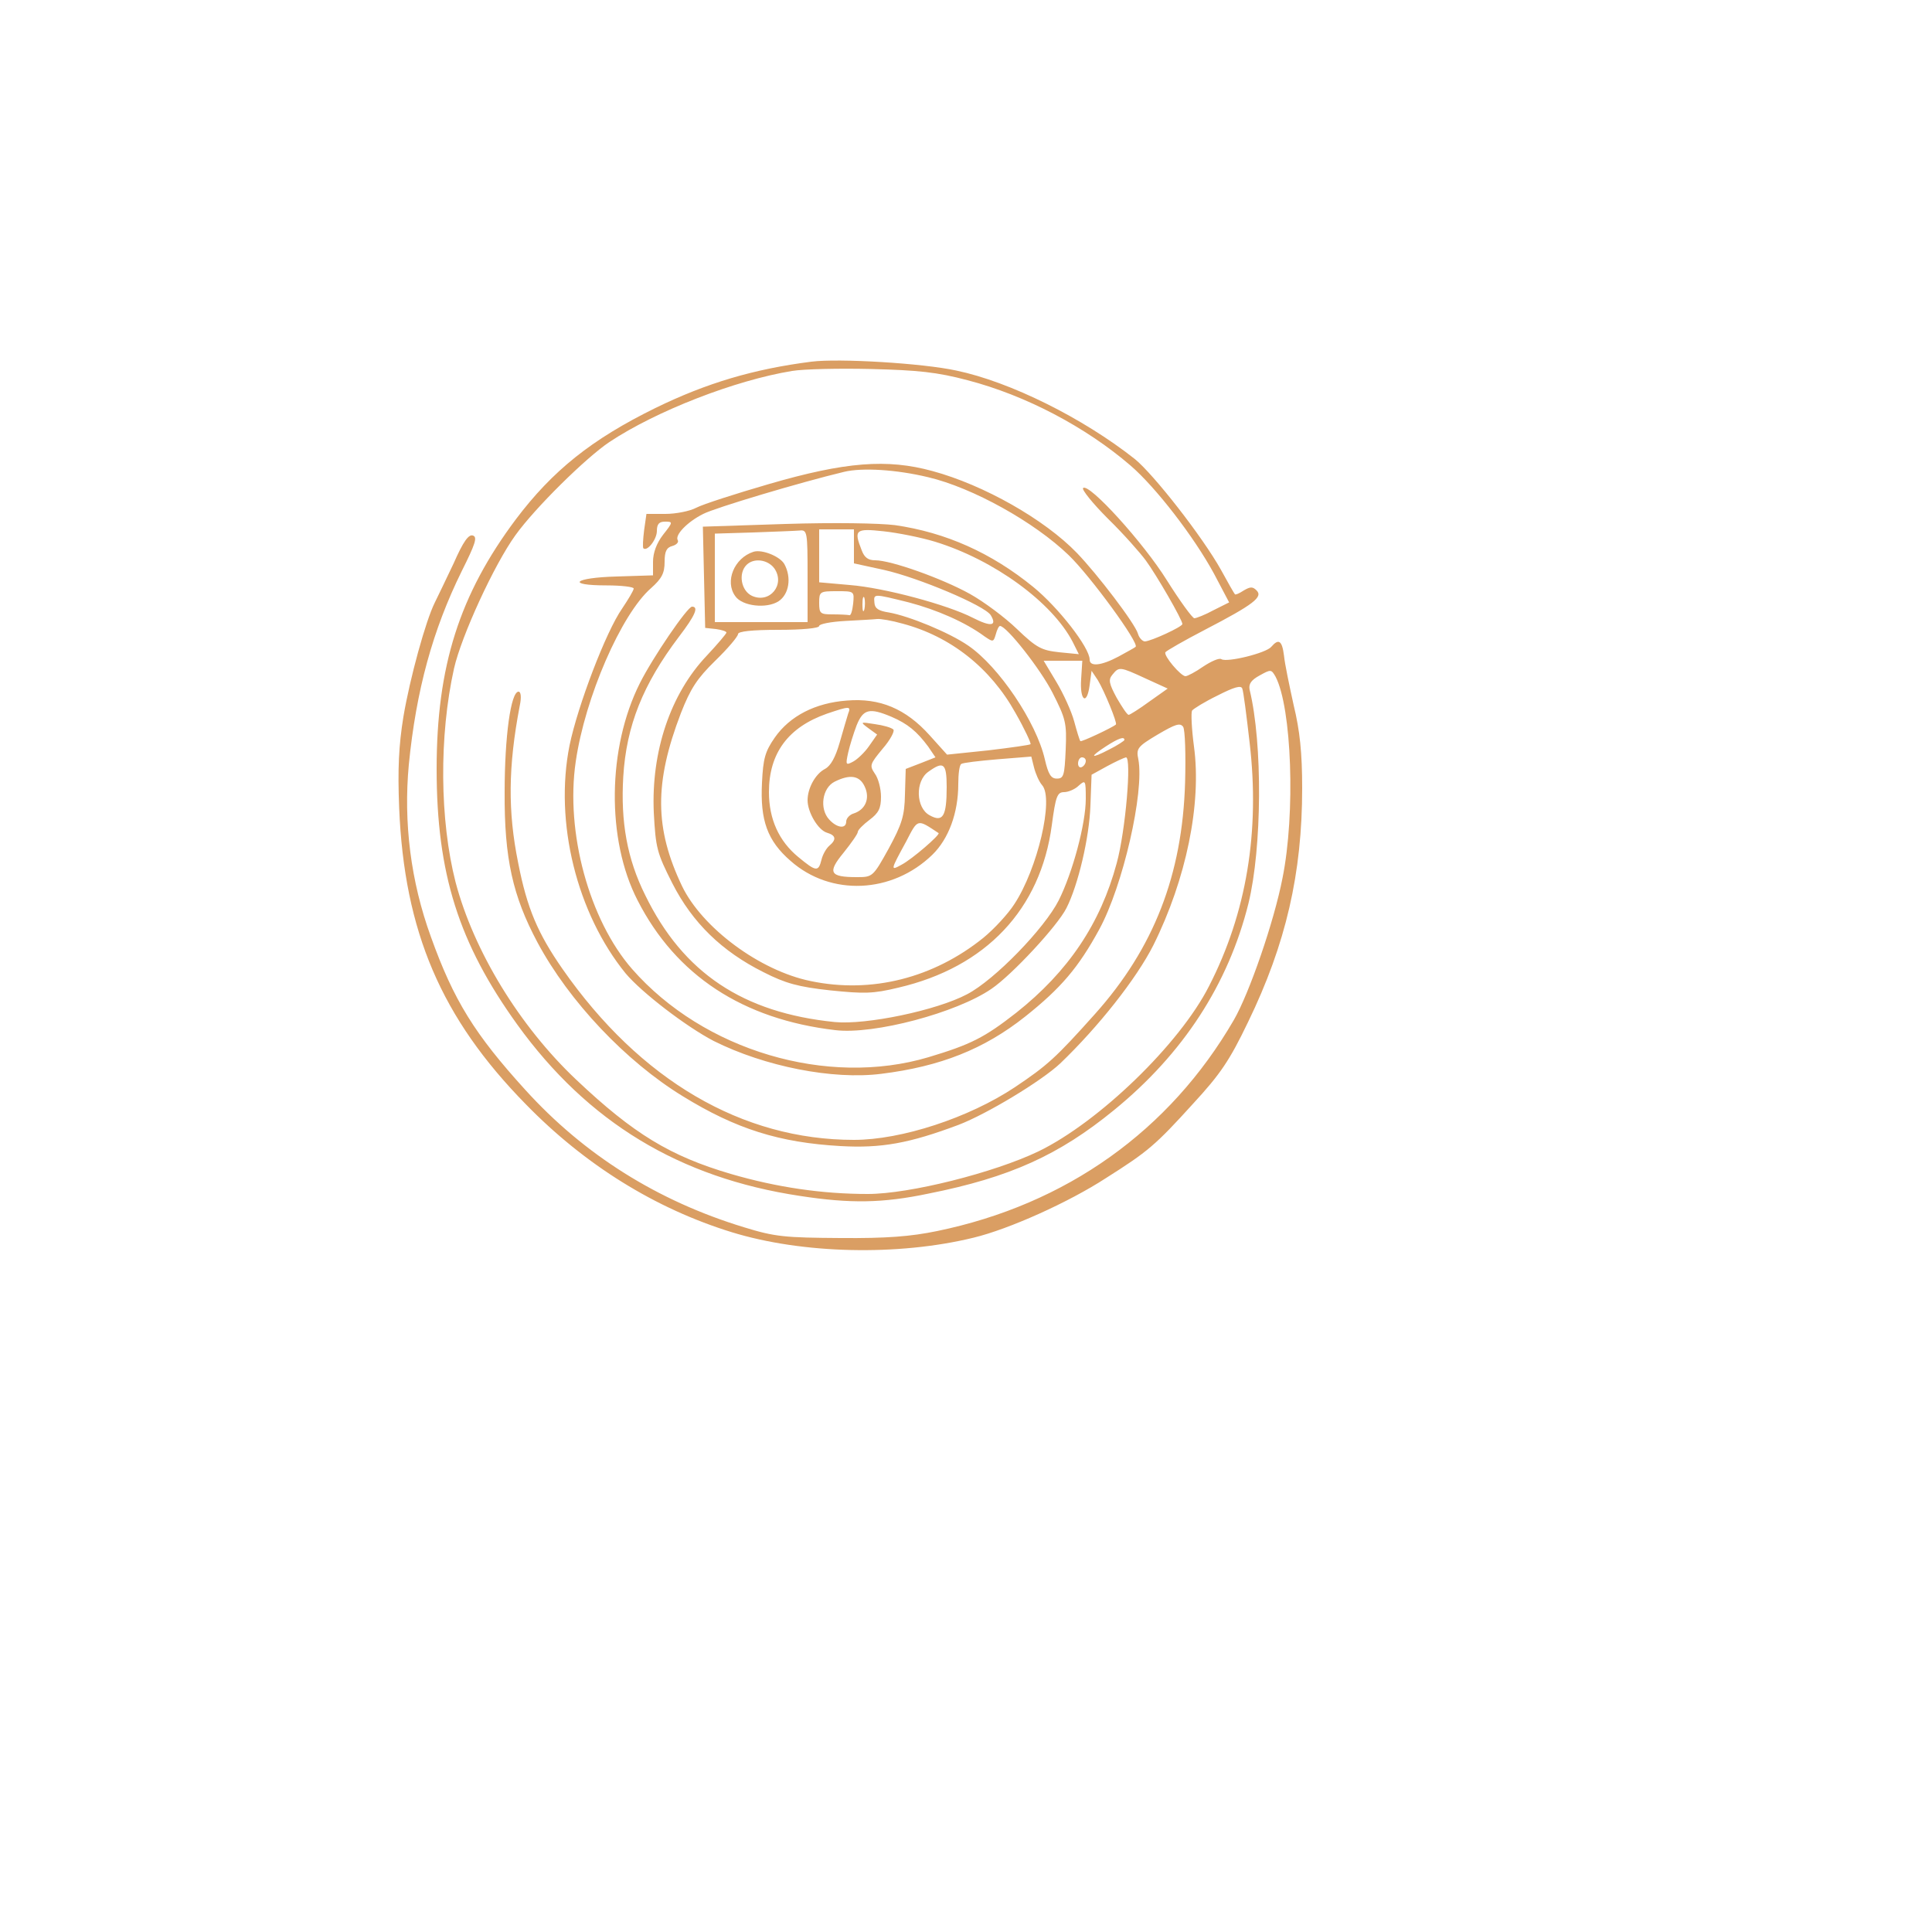 <?xml version="1.0" standalone="no"?>
<!DOCTYPE svg PUBLIC "-//W3C//DTD SVG 20010904//EN"
 "http://www.w3.org/TR/2001/REC-SVG-20010904/DTD/svg10.dtd">
<svg version="1.0" xmlns="http://www.w3.org/2000/svg"
 width="100pt" height="100pt" viewBox="0 0 500 500"
 preserveAspectRatio="xMidYMid meet">

<g transform="translate(0,500) scale(0.1,-0.1)"
fill="#DA9E63" stroke="none">
<path d="M2100 4064 c-149 -19 -271 -55 -404 -120 -165 -81 -266 -162 -361
-288 -146 -195 -205 -380 -205 -646 0 -271 57 -451 209 -662 182 -252 419
-396 731 -443 130 -20 214 -19 333 6 211 42 338 100 480 216 179 146 296 326
348 535 35 143 37 414 3 553 -3 15 4 25 26 37 29 16 30 16 41 -3 42 -80 52
-354 18 -522 -22 -113 -86 -298 -126 -367 -166 -286 -433 -477 -768 -546 -68
-14 -130 -19 -250 -18 -144 1 -169 3 -250 28 -223 68 -413 187 -566 356 -130
143 -185 231 -244 396 -52 143 -71 295 -57 445 19 193 62 349 137 501 35 70
41 88 29 92 -11 4 -25 -15 -50 -72 -20 -42 -42 -88 -49 -102 -23 -46 -64 -194
-81 -295 -12 -74 -15 -135 -11 -235 13 -321 109 -545 328 -768 153 -157 335
-270 533 -331 182 -56 430 -62 626 -14 91 22 245 91 342 154 109 69 128 85
226 193 70 76 94 111 142 211 98 202 140 385 140 605 0 92 -6 149 -22 215 -11
50 -23 107 -25 128 -5 40 -14 45 -33 23 -13 -16 -114 -41 -129 -32 -5 4 -26
-5 -47 -19 -20 -14 -41 -25 -46 -25 -12 0 -57 53 -52 62 3 4 48 30 102 58 127
66 151 85 134 102 -10 10 -16 10 -33 0 -12 -8 -22 -12 -23 -10 -2 2 -18 30
-36 63 -48 86 -174 247 -223 287 -134 106 -323 200 -462 229 -87 19 -304 32
-375 23z m404 -48 c150 -39 306 -121 422 -221 65 -56 164 -184 216 -280 l39
-74 -40 -20 c-22 -12 -45 -21 -50 -21 -5 0 -37 44 -71 98 -61 98 -202 253
-217 239 -4 -4 25 -40 65 -80 40 -39 83 -88 97 -107 28 -38 95 -154 95 -165 0
-7 -80 -44 -97 -45 -6 0 -15 9 -18 20 -8 27 -105 154 -158 209 -84 87 -241
176 -374 212 -117 32 -225 24 -424 -34 -86 -25 -170 -52 -187 -61 -17 -9 -53
-16 -80 -16 l-49 0 -6 -42 c-3 -24 -4 -44 -2 -47 10 -9 35 23 35 45 0 18 6 24
21 24 21 0 21 -1 -5 -34 -17 -22 -26 -47 -26 -70 l0 -35 -95 -3 c-110 -3 -132
-23 -25 -23 39 0 70 -4 70 -8 0 -5 -14 -28 -30 -52 -42 -60 -115 -252 -136
-354 -40 -199 19 -435 145 -590 42 -50 157 -138 228 -175 132 -66 308 -101
434 -85 153 19 266 64 372 148 93 74 138 127 192 226 61 112 117 355 101 440
-6 28 -2 33 50 64 46 27 58 31 66 20 5 -8 7 -72 5 -144 -7 -239 -81 -429 -233
-599 -102 -114 -123 -133 -208 -190 -119 -79 -293 -136 -416 -136 -289 0 -553
154 -754 442 -64 92 -92 157 -115 275 -27 133 -26 249 4 406 5 23 3 37 -3 37
-20 0 -36 -116 -36 -260 -1 -172 21 -269 85 -389 82 -153 229 -308 376 -398
138 -85 250 -120 408 -129 106 -6 178 7 306 55 73 28 214 113 263 159 99 95
197 219 241 306 85 171 125 366 105 514 -6 45 -8 87 -5 93 4 5 33 23 66 39 43
22 61 27 64 18 3 -7 11 -70 19 -140 27 -230 -8 -441 -105 -630 -76 -150 -285
-352 -442 -428 -115 -55 -333 -110 -441 -110 -118 0 -235 17 -355 52 -156 46
-251 103 -400 244 -147 139 -265 333 -312 511 -41 160 -43 378 -4 553 19 84
104 269 159 345 51 71 182 200 243 241 122 81 326 160 473 184 30 5 123 7 205
5 120 -3 170 -8 249 -29z m-102 -251 c115 -27 275 -116 364 -202 56 -54 183
-228 173 -237 -2 -2 -22 -13 -44 -25 -45 -24 -75 -27 -75 -8 0 31 -81 135
-146 188 -108 88 -226 141 -358 160 -42 5 -156 7 -283 3 l-214 -7 3 -131 3
-131 28 -3 c15 -2 27 -6 27 -9 0 -3 -23 -30 -51 -60 -94 -99 -144 -248 -137
-406 5 -92 8 -104 48 -183 52 -102 128 -176 236 -230 57 -29 90 -38 172 -47
88 -9 111 -9 177 7 227 53 368 203 397 420 10 75 14 86 32 86 10 0 28 7 38 17
17 15 18 14 18 -34 0 -65 -34 -191 -70 -263 -37 -73 -166 -206 -237 -243 -79
-42 -262 -80 -343 -72 -237 24 -392 127 -490 328 -47 94 -64 190 -57 307 8
132 51 239 144 362 42 55 52 78 34 78 -12 0 -102 -132 -135 -198 -84 -167 -87
-405 -6 -562 99 -194 272 -308 512 -336 100 -12 314 45 404 107 53 36 171 163
194 209 30 59 59 181 62 265 l3 80 40 22 c22 12 44 22 49 23 15 0 -1 -190 -24
-274 -42 -156 -125 -280 -260 -387 -82 -64 -117 -82 -227 -115 -262 -78 -582
17 -767 228 -111 127 -173 354 -146 537 24 166 118 382 195 449 28 25 35 39
35 68 0 27 5 37 20 41 11 3 17 10 14 15 -8 13 24 47 66 68 31 16 252 82 365
109 46 11 134 6 217 -14z m-312 -256 l0 -119 -120 0 -120 0 0 115 0 114 99 3
c54 2 108 4 120 5 20 2 21 -2 21 -118z m120 77 l0 -44 78 -17 c89 -20 260 -92
276 -117 17 -28 1 -31 -46 -7 -66 34 -230 78 -319 85 l-79 7 0 68 0 69 45 0
45 0 0 -44z m210 12 c153 -47 303 -157 356 -259 l16 -32 -51 5 c-45 5 -58 11
-109 60 -31 30 -86 71 -122 91 -72 40 -204 87 -245 87 -18 0 -28 7 -35 26 -21
53 -16 57 57 49 37 -4 97 -16 133 -27z m-212 -160 c-2 -18 -6 -32 -10 -30 -5
1 -24 2 -43 2 -32 0 -35 2 -35 30 0 29 2 30 46 30 45 0 45 0 42 -32z m29 -15
c-3 -10 -5 -4 -5 12 0 17 2 24 5 18 2 -7 2 -21 0 -30z m115 18 c72 -19 146
-51 196 -88 22 -15 23 -15 29 5 3 12 8 22 11 22 17 0 105 -112 136 -173 34
-67 37 -78 34 -147 -3 -67 -5 -75 -23 -75 -15 0 -22 11 -31 50 -22 96 -119
240 -198 294 -49 34 -154 77 -206 86 -26 4 -36 10 -37 25 -2 24 -4 24 89 1z
m-16 -55 c124 -33 227 -114 292 -231 24 -42 41 -79 39 -81 -2 -2 -51 -9 -110
-16 l-106 -11 -45 50 c-62 69 -129 97 -214 90 -82 -6 -148 -40 -187 -96 -25
-36 -30 -54 -33 -117 -5 -97 14 -150 74 -202 104 -92 263 -85 367 16 42 41 67
108 67 183 0 26 3 50 8 52 4 3 46 8 94 12 l87 7 7 -28 c4 -16 13 -37 21 -46
31 -35 -12 -217 -72 -308 -16 -25 -52 -64 -80 -87 -129 -104 -289 -145 -447
-112 -132 27 -281 138 -333 246 -71 149 -72 267 -3 447 25 64 42 90 89 136 33
32 59 63 59 69 0 7 36 11 105 11 60 0 105 4 105 10 0 5 30 11 68 13 37 2 74 4
82 5 8 1 38 -4 66 -12z m462 -143 c-4 -57 15 -70 22 -16 l5 37 16 -24 c17 -28
51 -111 47 -115 -9 -8 -90 -46 -92 -43 -2 2 -9 25 -16 51 -7 26 -28 72 -46
102 l-33 55 50 0 50 0 -3 -47z m167 1 l57 -26 -48 -34 c-26 -19 -50 -34 -53
-34 -4 0 -17 20 -31 44 -20 37 -22 47 -11 60 17 21 19 21 86 -10z m-770 -91
c-3 -10 -13 -43 -22 -75 -11 -38 -23 -60 -38 -68 -25 -13 -45 -50 -45 -81 0
-31 27 -77 50 -84 24 -7 25 -18 6 -34 -8 -7 -17 -23 -20 -36 -8 -32 -14 -31
-60 7 -50 41 -76 98 -76 168 0 101 50 168 150 203 59 20 63 20 55 0z m112 -8
c42 -18 66 -38 95 -77 l19 -28 -38 -15 -39 -15 -2 -66 c-1 -56 -8 -77 -42
-140 -41 -74 -42 -74 -83 -74 -70 0 -76 12 -34 63 20 25 37 49 37 54 0 5 14
19 30 31 24 18 30 30 30 60 0 21 -7 48 -16 60 -14 21 -13 24 20 64 20 23 32
46 28 50 -5 5 -26 11 -48 14 -38 6 -39 6 -16 -11 l22 -16 -21 -30 c-11 -16
-30 -34 -41 -40 -19 -10 -20 -9 -13 23 4 18 14 50 22 71 17 42 33 46 90 22z
m603 -60 c0 -2 -18 -14 -40 -25 -48 -25 -52 -20 -7 9 31 20 47 26 47 16z
m-100 -54 c0 -6 -4 -13 -10 -16 -5 -3 -10 1 -10 9 0 9 5 16 10 16 6 0 10 -4
10 -9z m-360 -68 c0 -76 -10 -92 -44 -73 -36 19 -38 89 -3 113 39 28 47 22 47
-40z m-212 1 c14 -30 2 -59 -28 -69 -11 -3 -20 -13 -20 -21 0 -20 -24 -17 -44
5 -26 28 -18 82 14 98 40 20 65 16 78 -13z m191 -120 c5 -4 -69 -68 -96 -82
-29 -16 -29 -15 12 60 31 60 28 59 84 22z"/>
<path d="M1950 3572 c-50 -16 -75 -77 -47 -115 18 -26 81 -33 112 -13 27 18
34 61 15 96 -11 20 -58 39 -80 32z m54 -43 c29 -42 -12 -92 -58 -71 -28 13
-36 58 -14 80 19 19 55 14 72 -9z"/>
</g>
</svg>
